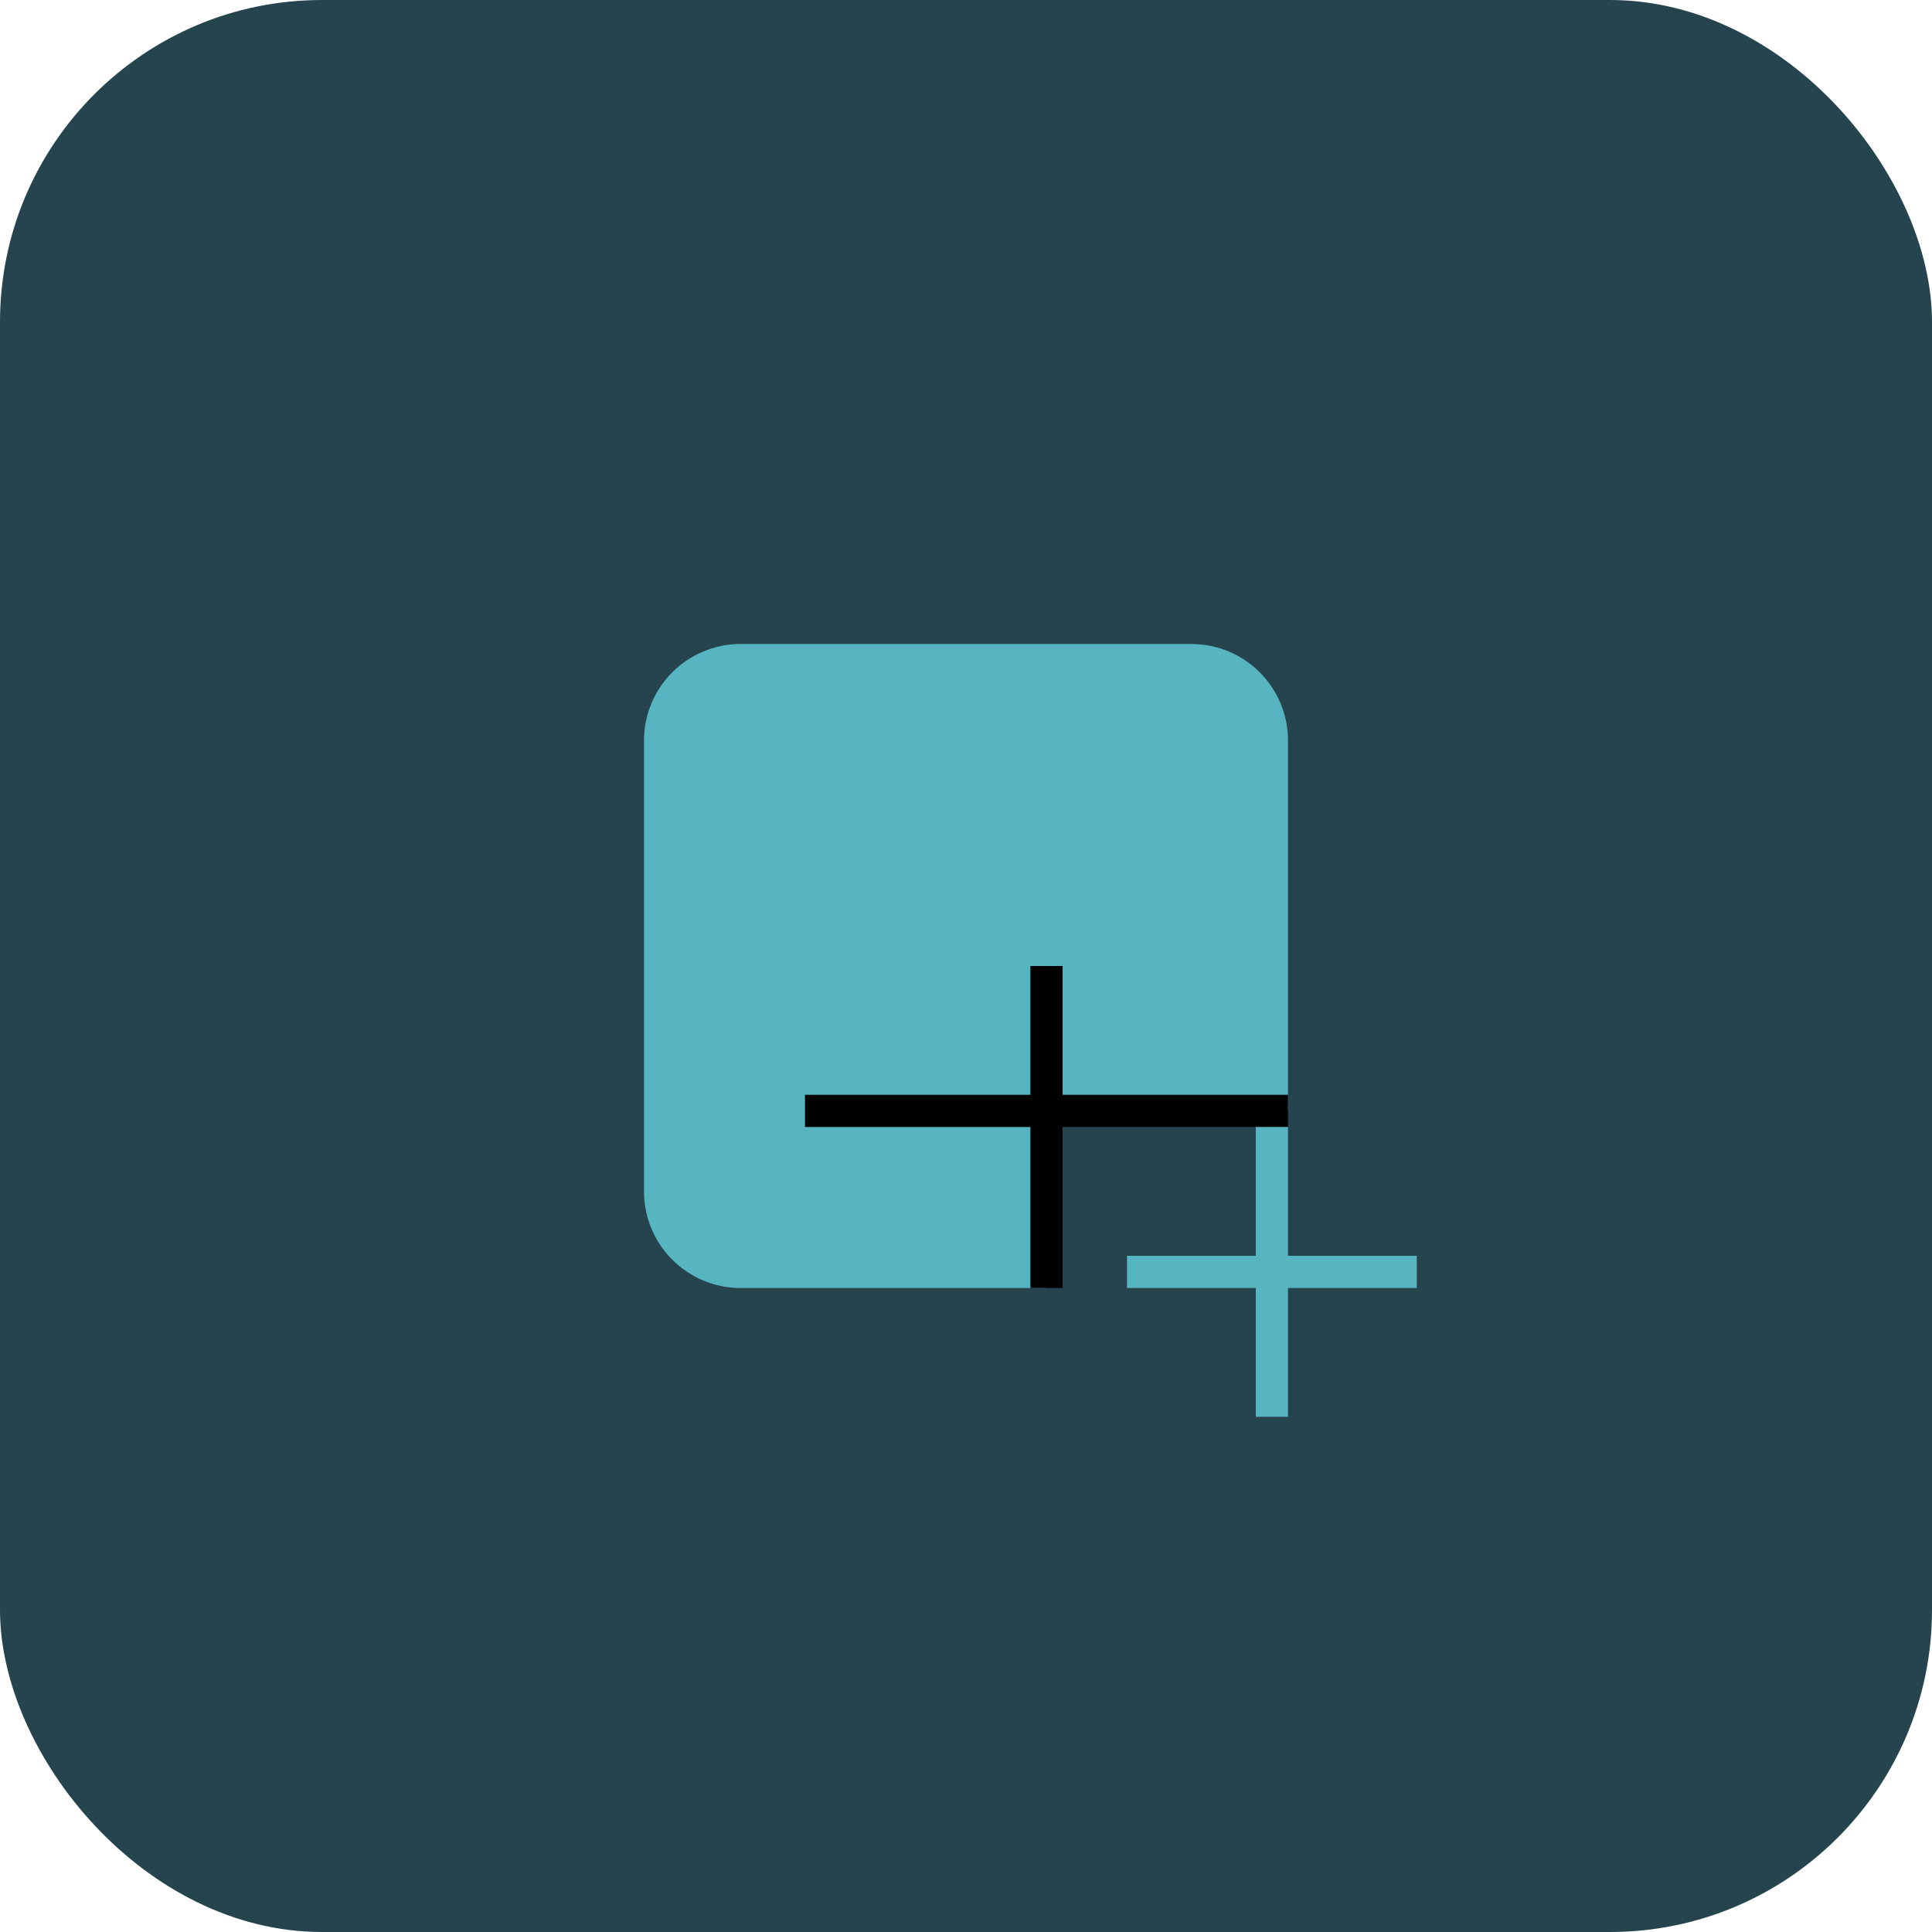 <svg width="60" height="60" viewBox="0 0 60 60" fill="none" xmlns="http://www.w3.org/2000/svg">
<rect width="60" height="60" rx="10" fill="#25444E"/>
<path d="M37 20H23C21.343 20 20 21.343 20 23V37C20 38.657 21.343 40 23 40H32.5V34.5H40V23C40 21.343 38.657 20 37 20Z" fill="#56B5C1"/>
<line x1="40" y1="34.5" x2="25" y2="34.5" stroke="black"/>
<line x1="32.5" y1="40" x2="32.5" y2="30" stroke="black"/>
<line x1="35" y1="39.5" x2="44" y2="39.5" stroke="#56B5C1"/>
<line x1="39.5" y1="35" x2="39.5" y2="44" stroke="#56B5C1"/>
</svg>
